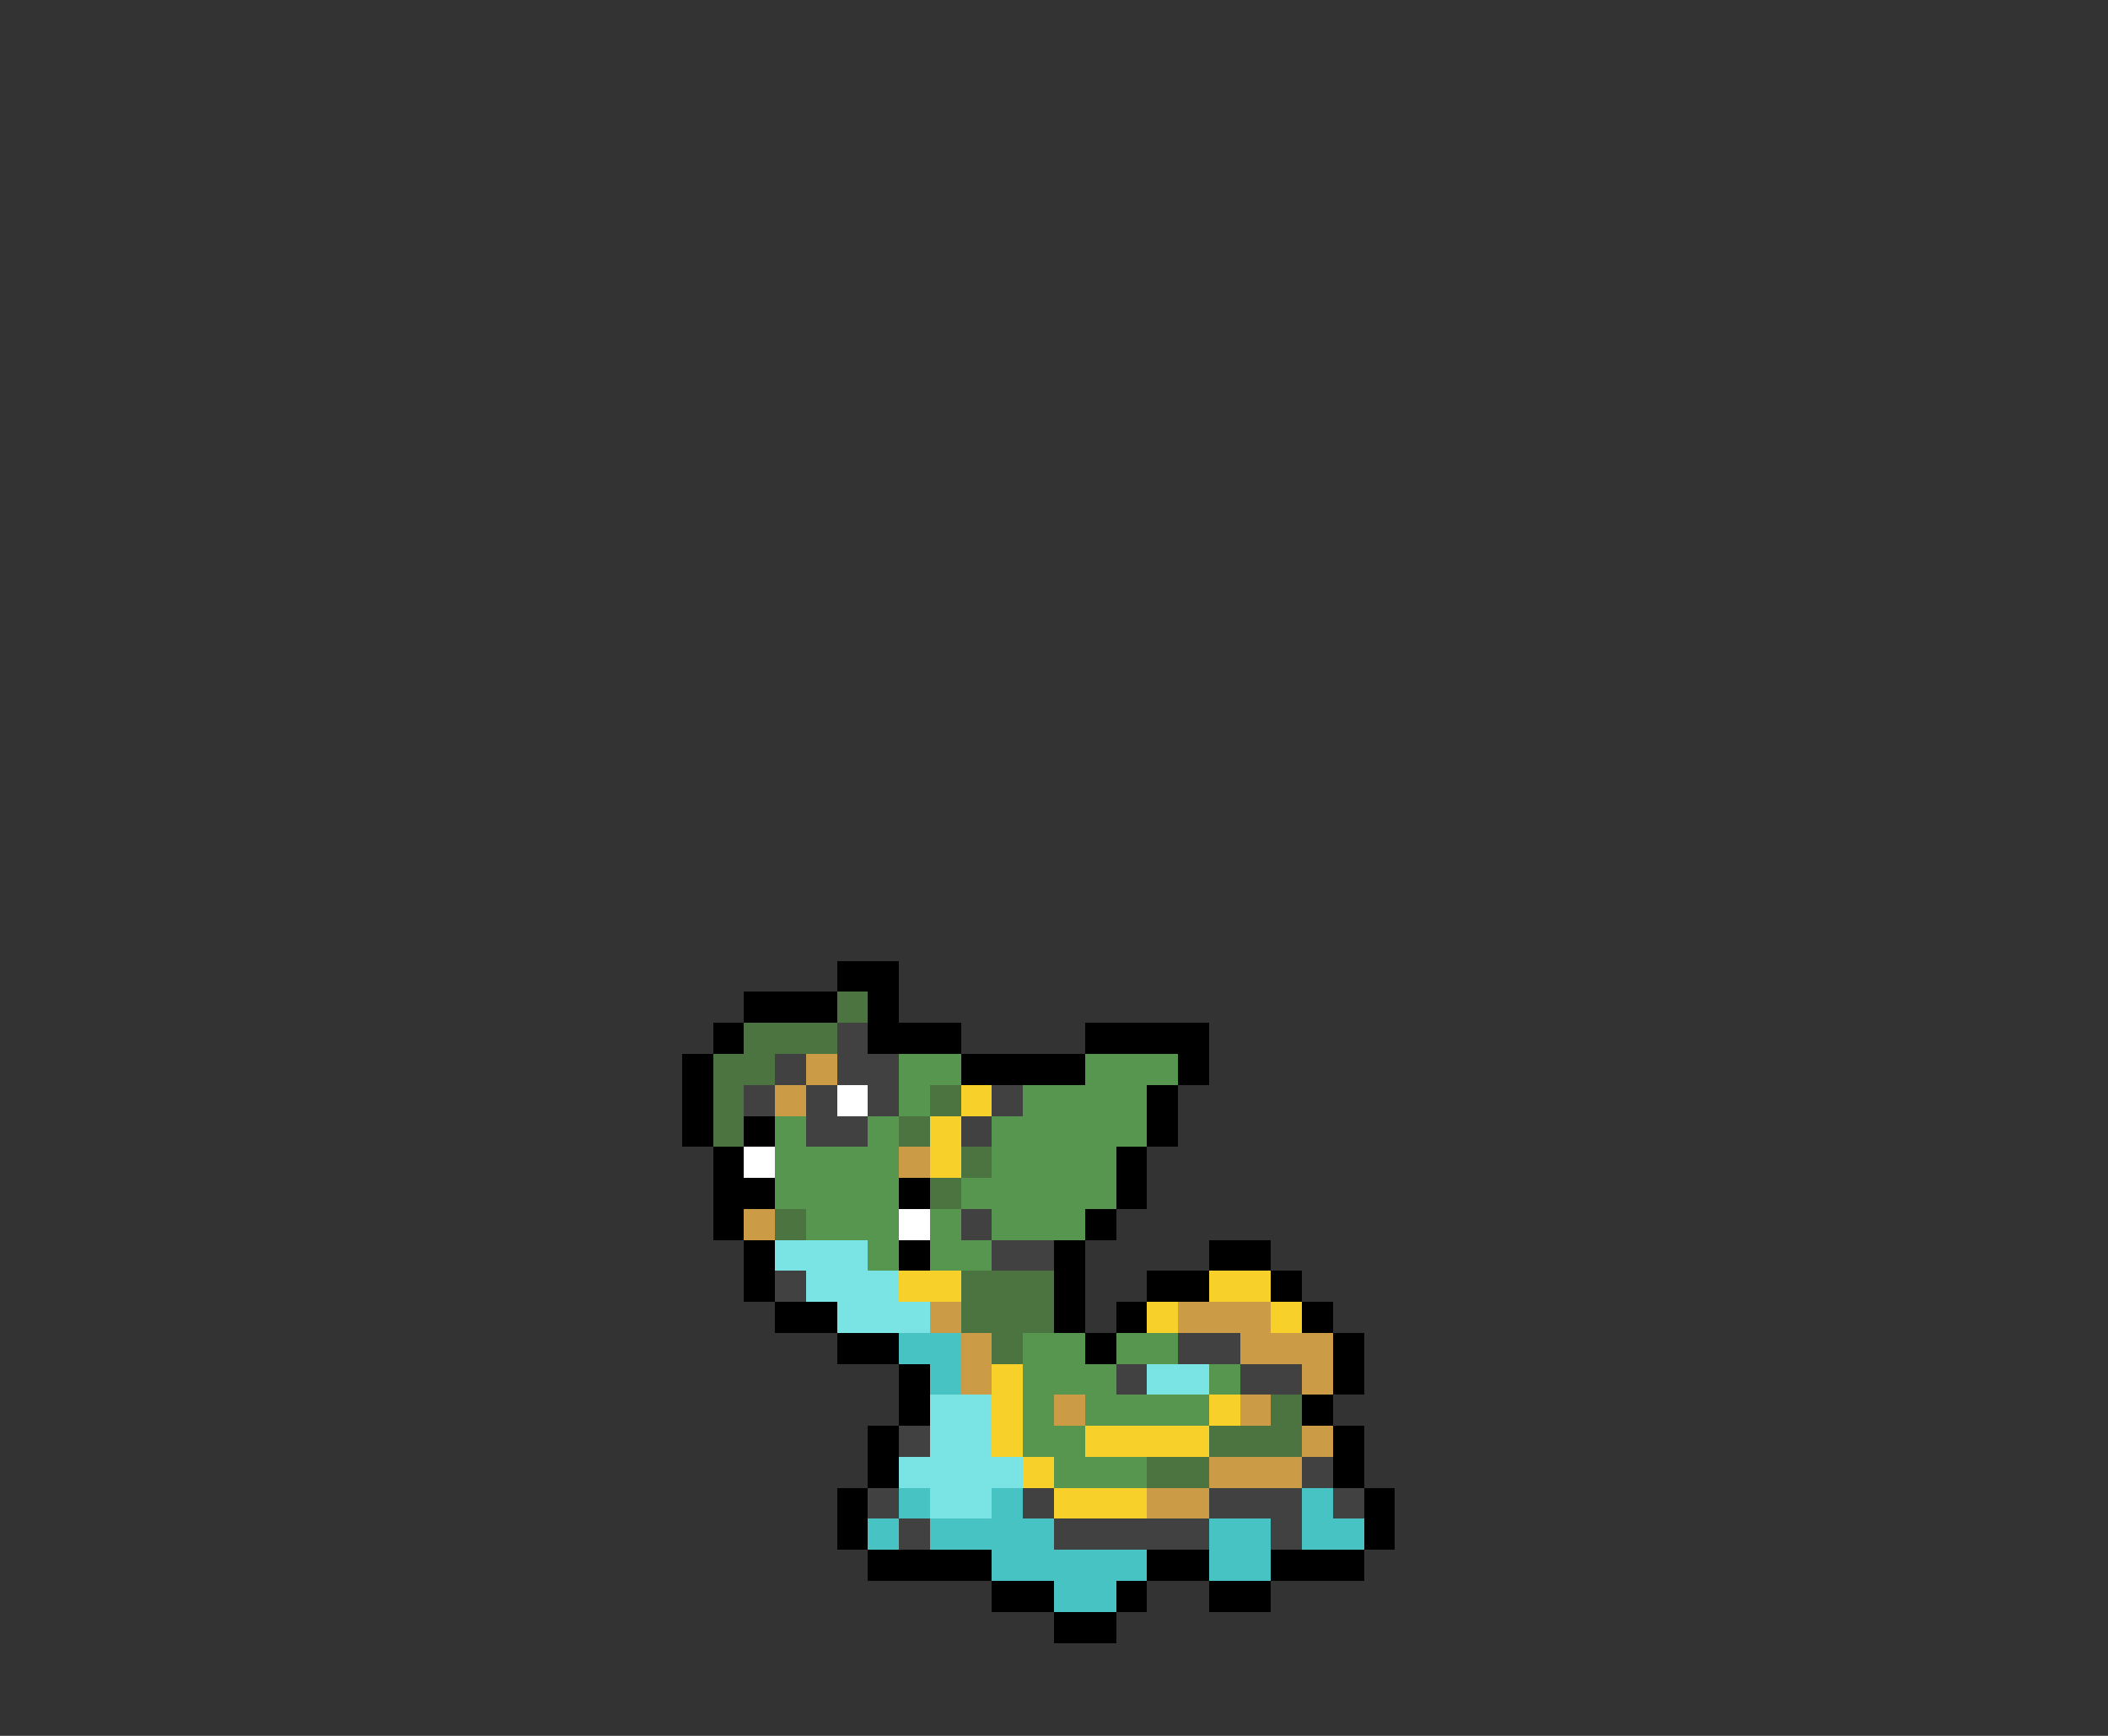 <svg xmlns="http://www.w3.org/2000/svg" viewBox="0 -0.5 68 56" shape-rendering="crispEdges">
<rect x="0" y="-0.5" width="68" height="56" fill="#333333" stroke="none"/>
<path stroke="#000000" d="M27 31h2M24 32h3M28 32h1M23 33h1M28 33h3M35 33h4M22 34h1M31 34h4M38 34h1M22 35h1M37 35h1M22 36h1M24 36h1M37 36h1M23 37h1M36 37h1M23 38h2M29 38h1M36 38h1M23 39h1M35 39h1M24 40h1M29 40h1M34 40h1M39 40h2M24 41h1M34 41h1M37 41h2M41 41h1M25 42h2M34 42h1M36 42h1M42 42h1M27 43h2M35 43h1M43 43h1M29 44h1M43 44h1M29 45h1M42 45h1M28 46h1M43 46h1M28 47h1M43 47h1M27 48h1M44 48h1M27 49h1M44 49h1M28 50h4M37 50h2M41 50h3M32 51h2M36 51h1M39 51h2M34 52h2" />
<path stroke="#4c7440" d="M27 32h1M24 33h3M23 34h2M23 35h1M30 35h1M23 36h1M29 36h1M31 37h1M30 38h1M25 39h1M31 41h3M31 42h3M32 43h1M41 45h1M39 46h3M37 47h2" />
<path stroke="#414141" d="M27 33h1M25 34h1M27 34h2M24 35h1M26 35h1M28 35h1M32 35h1M26 36h2M31 36h1M31 39h1M32 40h2M25 41h1M38 43h2M36 44h1M40 44h2M29 46h1M42 47h1M28 48h1M33 48h1M39 48h3M43 48h1M29 49h1M34 49h5M41 49h1" />
<path stroke="#cb9b45" d="M26 34h1M25 35h1M29 37h1M24 39h1M30 42h1M38 42h3M31 43h1M40 43h3M31 44h1M42 44h1M34 45h1M40 45h1M42 46h1M39 47h3M37 48h2" />
<path stroke="#57964f" d="M29 34h2M35 34h3M29 35h1M33 35h4M25 36h1M28 36h1M32 36h5M25 37h4M32 37h4M25 38h4M31 38h5M26 39h3M30 39h1M32 39h3M28 40h1M30 40h2M33 43h2M36 43h2M33 44h3M39 44h1M33 45h1M35 45h4M33 46h2M34 47h3" />
<path stroke="#ffffff" d="M27 35h1M24 37h1M29 39h1" />
<path stroke="#f7d029" d="M31 35h1M30 36h1M30 37h1M29 41h2M39 41h2M37 42h1M41 42h1M32 44h1M32 45h1M39 45h1M32 46h1M35 46h4M33 47h1M34 48h3" />
<path stroke="#7ae3e3" d="M25 40h3M26 41h3M27 42h3M37 44h2M30 45h2M30 46h2M29 47h4M30 48h2" />
<path stroke="#48c3c3" d="M29 43h2M30 44h1M29 48h1M32 48h1M42 48h1M28 49h1M30 49h4M39 49h2M42 49h2M32 50h5M39 50h2M34 51h2" />
</svg>